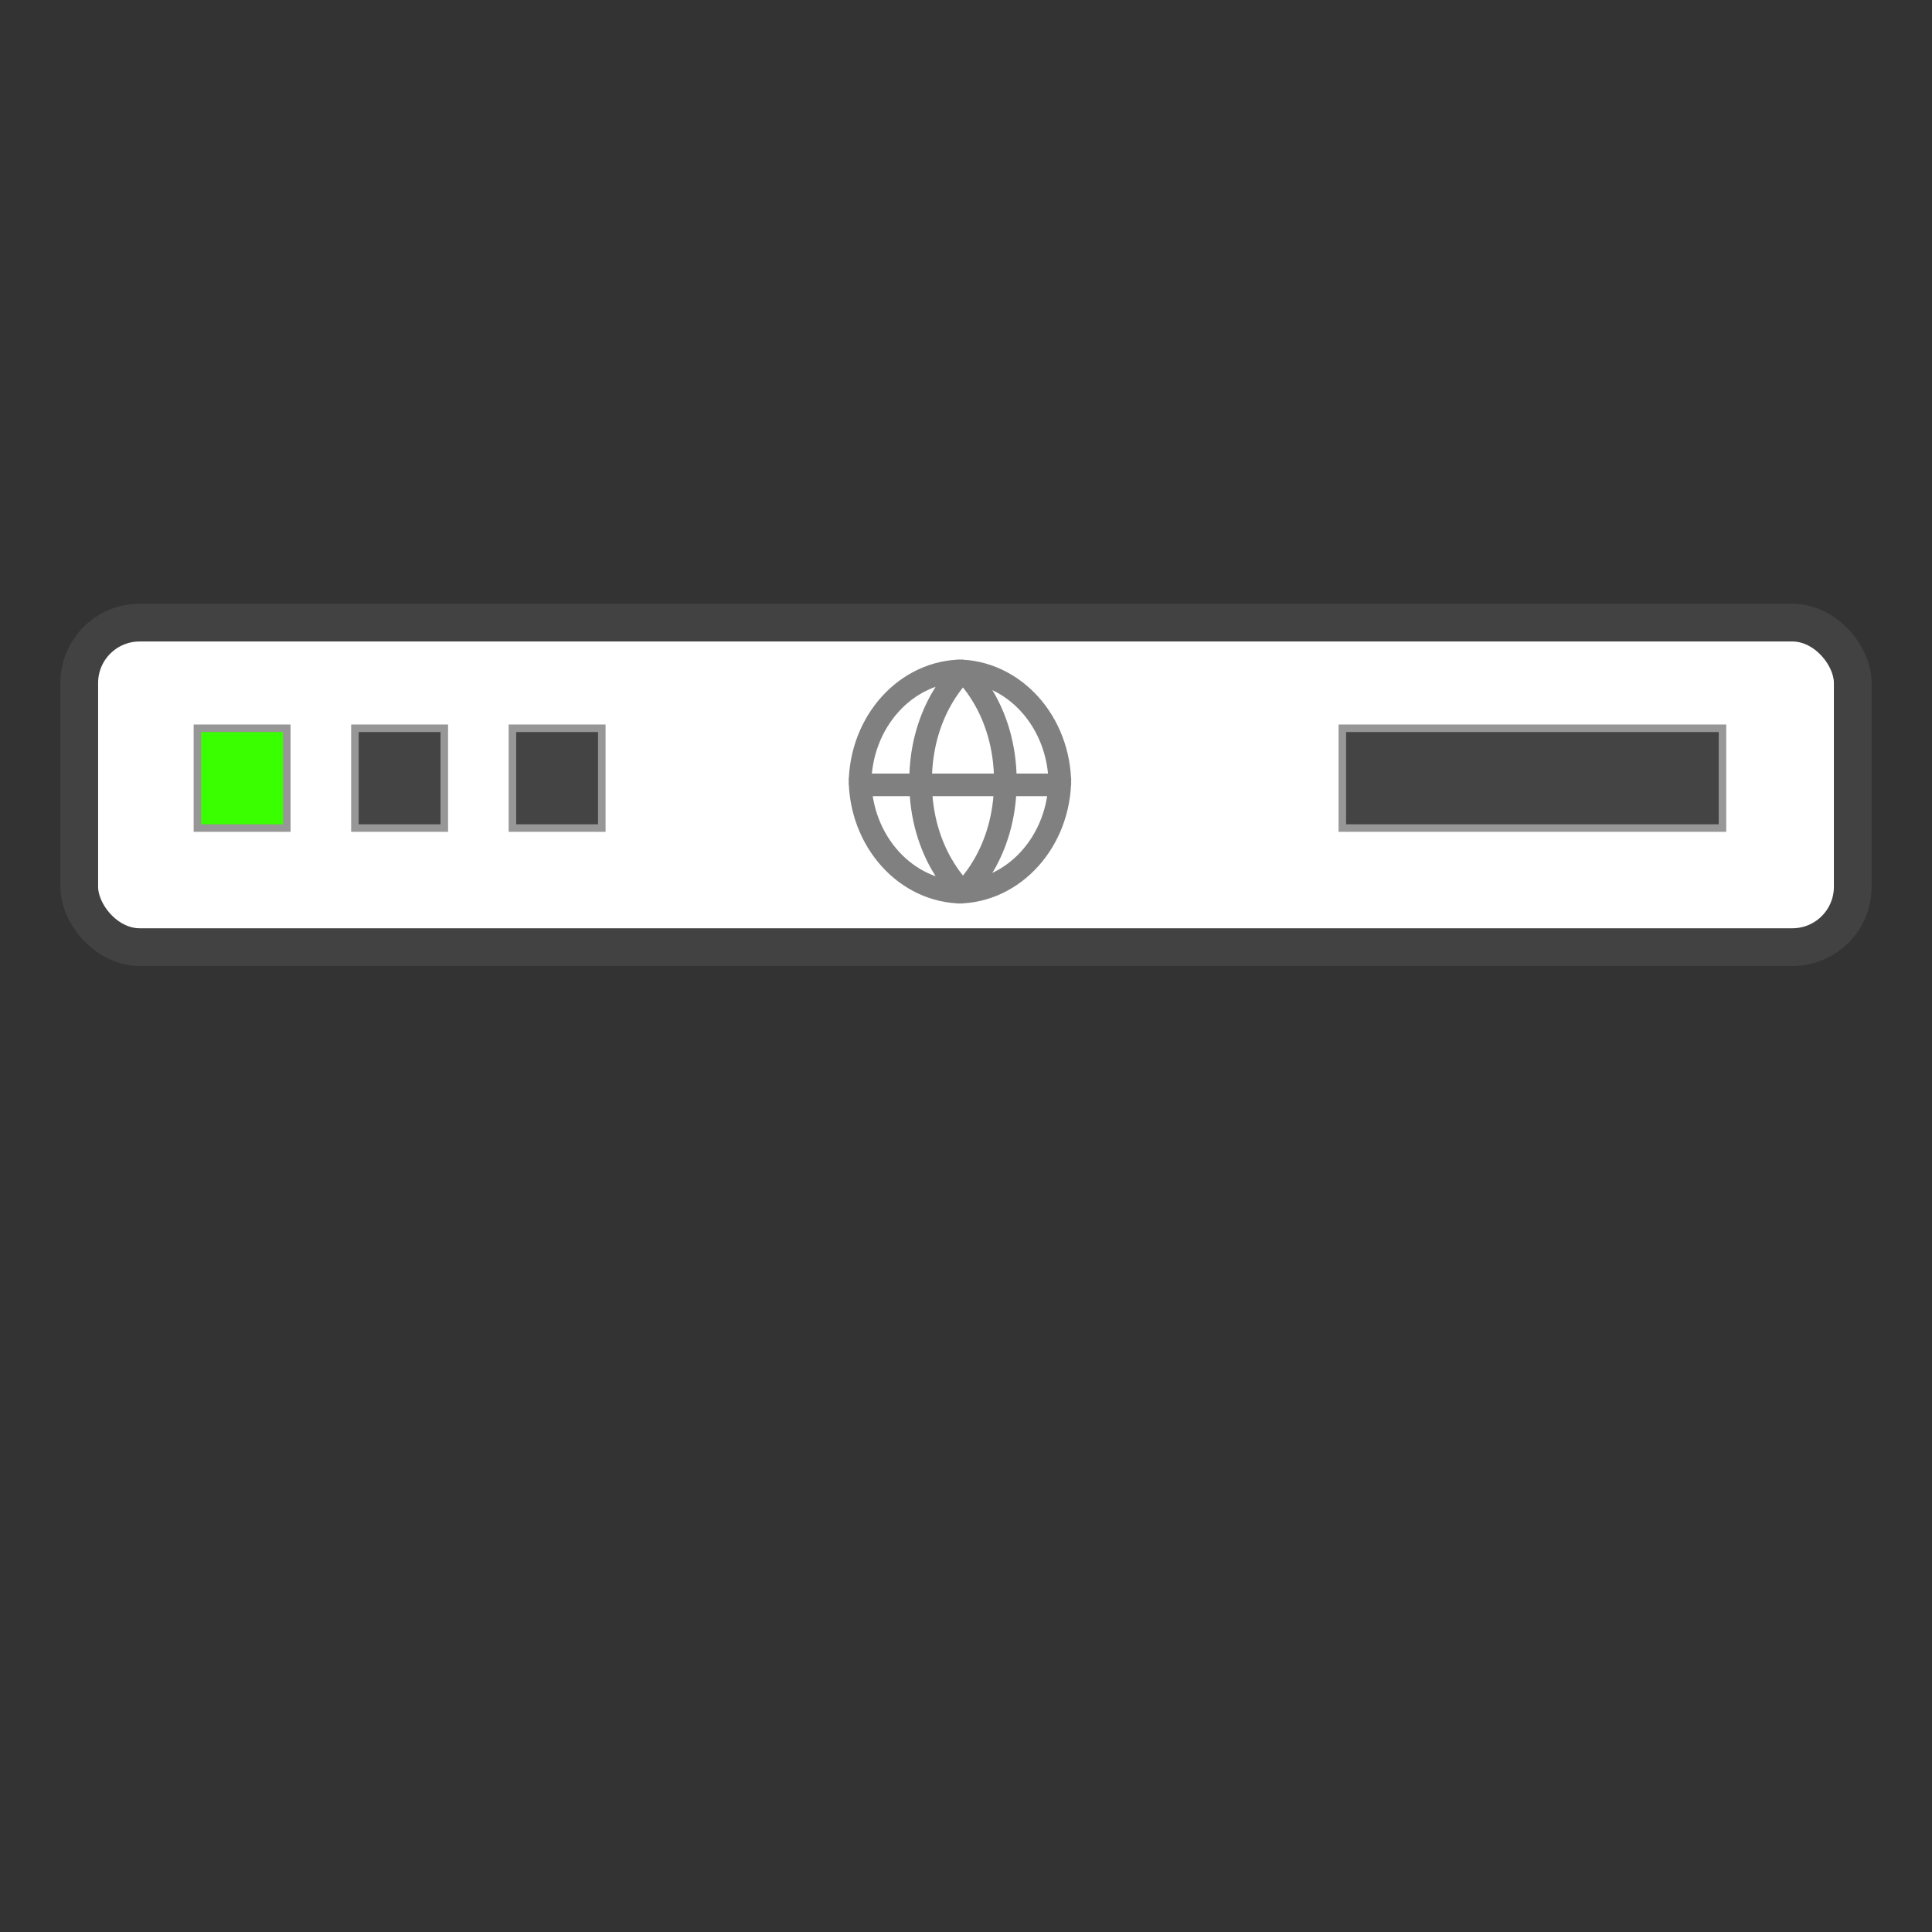<?xml version="1.0" encoding="UTF-8"?>
<svg width="256px" height="256px" viewBox="0 0 256 256" version="1.1" xmlns="http://www.w3.org/2000/svg" xmlns:xlink="http://www.w3.org/1999/xlink">
    <rect x="0" y="0" width="256" height="256" fill="#333333" stroke="none"/>
    <title>gtm</title>
    <g id="gtm" stroke="none" stroke-width="1" fill="none" fill-rule="evenodd">
        <rect id="Rectangle" stroke="#424242" stroke-width="5" fill="#FFFFFF" x="10.5" y="82.5" width="235" height="43" rx="8"></rect>
        <rect id="Rectangle" stroke="#979797" fill="#3AFF00" x="26.159" y="96.5" width="11.843" height="13.222"></rect>
        <rect id="Rectangle" stroke="#979797" fill="#444444" x="47.028" y="96.5" width="11.843" height="13.222"></rect>
        <rect id="Rectangle" stroke="#979797" fill="#444444" x="67.898" y="96.5" width="11.843" height="13.222"></rect>
        <rect id="Rectangle" stroke="#979797" fill="#444444" x="177.865" y="96.5" width="50.371" height="13.222"></rect>
        <path d="M140.441,103.111 C140.441,111.457 134.332,118.222 126.796,118.222 M140.441,104 C140.441,95.654 134.332,88.889 126.796,88.889 M140.441,104 L113.953,104 M127.599,118.222 C120.062,118.222 113.953,111.457 113.953,103.111 M127.599,118.222 C127.599,118.222 133.217,113.333 133.217,103.556 C133.217,93.778 127.599,88.889 127.599,88.889 M127.599,118.222 C127.599,118.222 121.98,113.333 121.98,103.556 C121.98,93.778 127.599,88.889 127.599,88.889 M113.953,104 C113.953,95.654 120.062,88.889 127.599,88.889" id="Shape" stroke="#808080" stroke-width="3"></path>
    </g>
</svg>